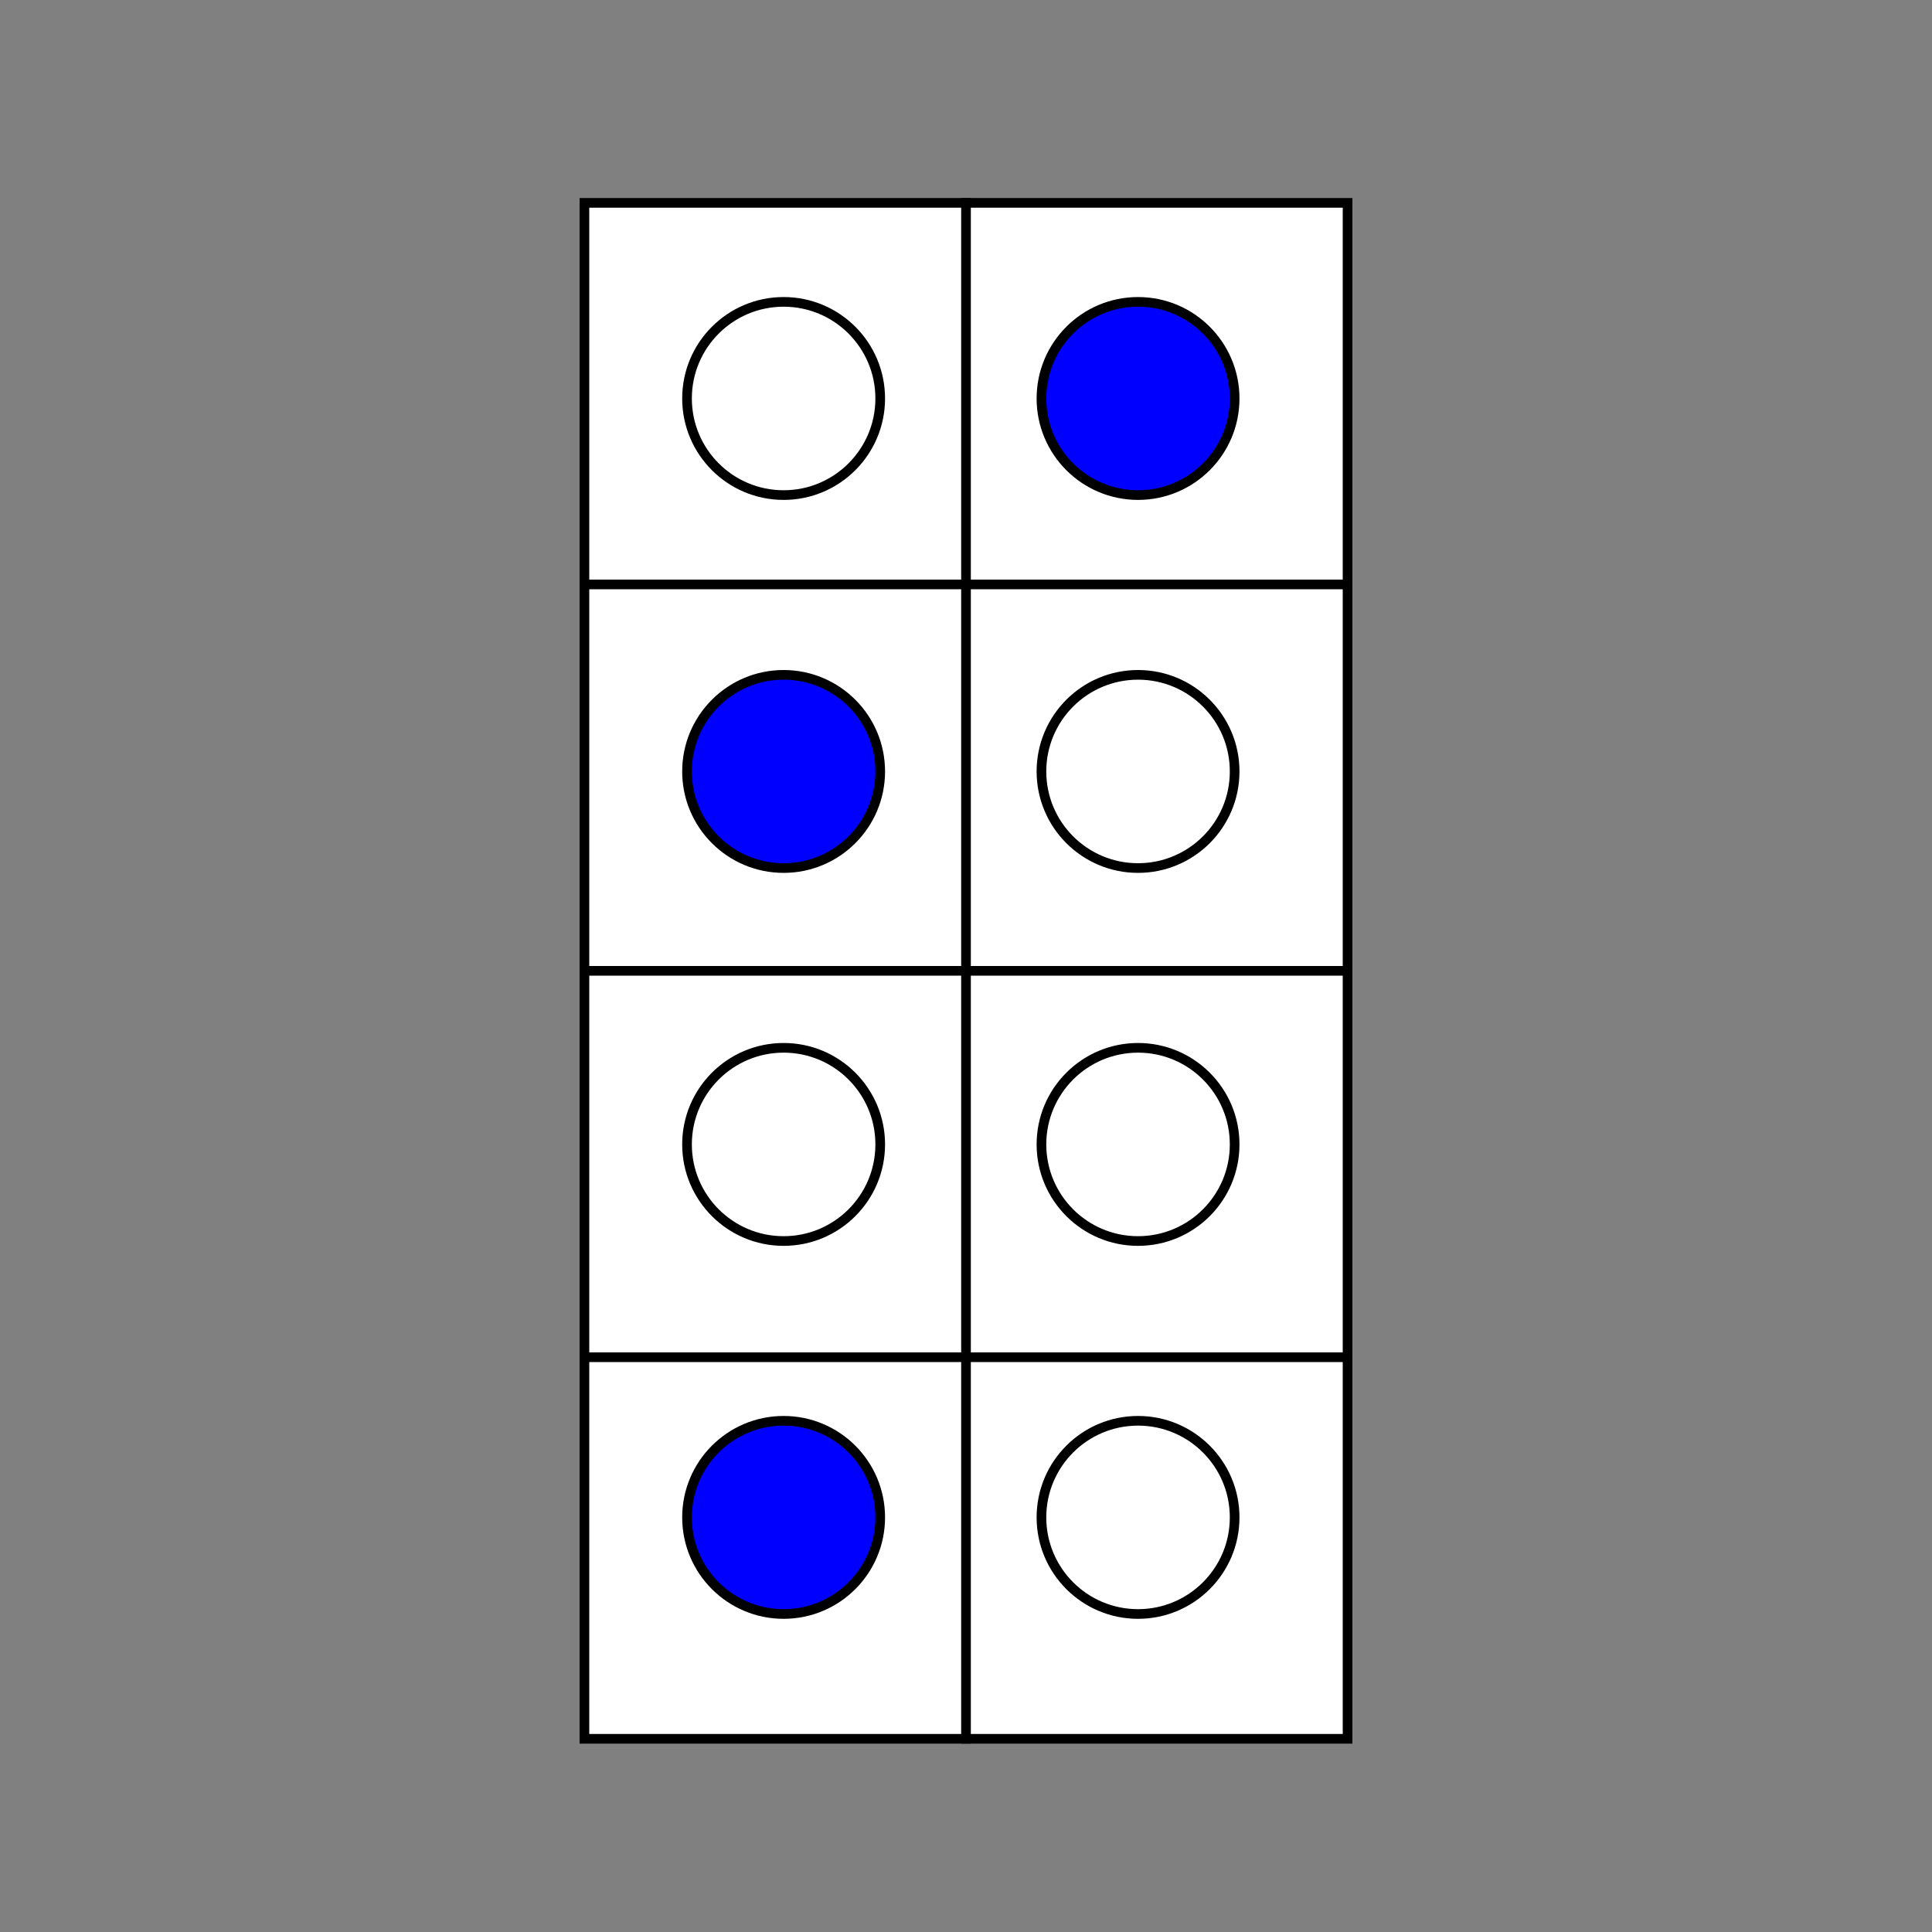 <svg id="Layer_1" data-name="Layer 1" xmlns="http://www.w3.org/2000/svg" viewBox="0 0 200 200"><rect x="0" y="0" width="200" height="200" fill="#808080" stroke="none"/><defs><style>.cls-1,.cls-2{fill:#fff;}.cls-2,.cls-3,.cls-4{stroke:#000;stroke-miterlimit:10;}.cls-3{fill:none;}.cls-4{fill:blue;}</style></defs><title>Artboard 5</title><rect class="cls-1" x="60.5" y="21" width="79" height="159"/><path d="M139,21.5v158H61V21.5h78m1-1H60v160h80V20.5Z"/><line class="cls-2" x1="100" y1="20.5" x2="100" y2="180.5"/><polyline class="cls-3" points="60 100.5 100 100.5 140 100.5"/><line class="cls-3" x1="60" y1="140.5" x2="140" y2="140.5"/><line class="cls-2" x1="60" y1="60.5" x2="140" y2="60.5"/><circle class="cls-3" cx="81.12" cy="41.25" r="10"/><circle class="cls-4" cx="117.81" cy="41.25" r="10"/><circle class="cls-4" cx="81.12" cy="79.86" r="10"/><circle class="cls-3" cx="117.81" cy="79.86" r="10"/><circle class="cls-3" cx="81.12" cy="118.47" r="10"/><circle class="cls-3" cx="117.81" cy="118.47" r="10"/><circle class="cls-4" cx="81.12" cy="157.08" r="10"/><circle class="cls-3" cx="117.81" cy="157.08" r="10"/></svg>